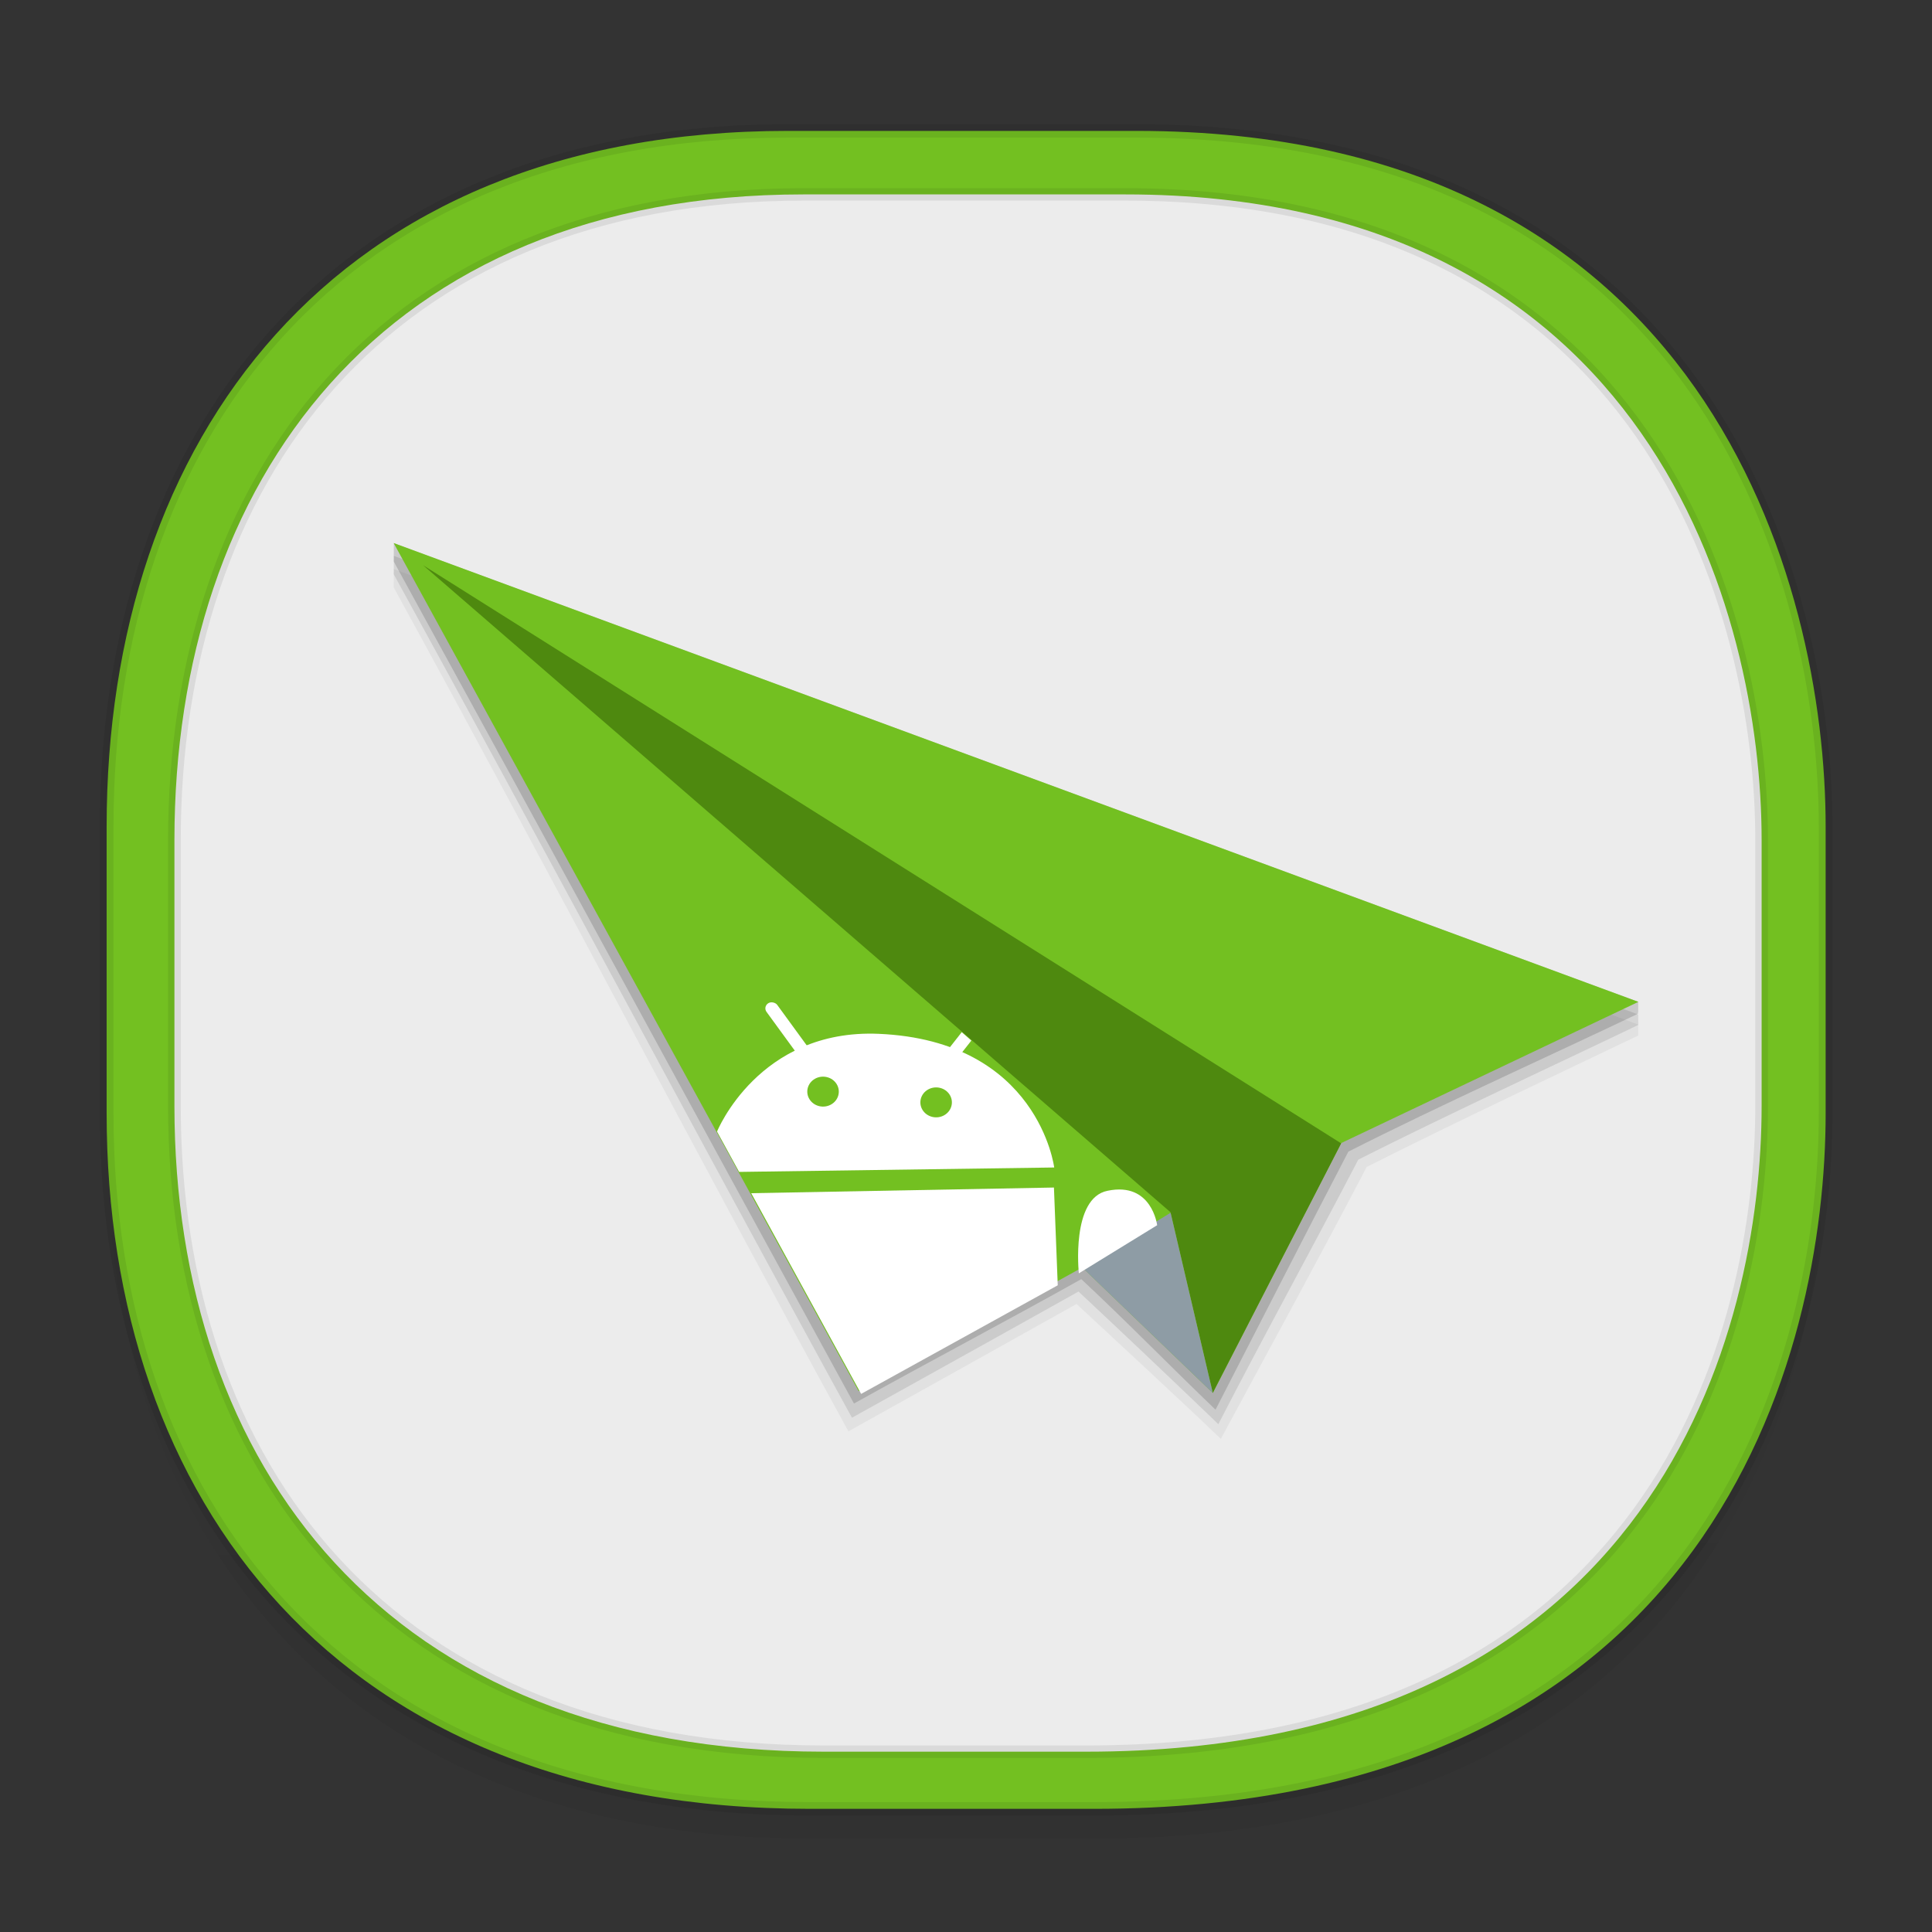 <svg xmlns:osb="http://www.openswatchbook.org/uri/2009/osb" xmlns="http://www.w3.org/2000/svg" xmlns:xlink="http://www.w3.org/1999/xlink" width="48" height="48" version="1.1" id="svg38"><rect width="100%" height="100%" fill="#333333" stroke="none"/><defs id="defs22"><linearGradient id="linearGradient4488"><stop id="stop4490" offset="0" stop-color="#000" stop-opacity=".047"/><stop id="stop4492" offset="1" stop-color="#000" stop-opacity="0"/></linearGradient><style id="style4511"/><style id="style4511-26"/><style id="style4511-9"/><style id="style4552"/><style id="style4511-2"/><linearGradient xlink:href="#linearGradient4488" id="linearGradient4540" gradientUnits="userSpaceOnUse" gradientTransform="translate(-62.889 1.994) scale(.304)" x1="288.112" y1="141.785" x2="287.575" y2="79.008"/><linearGradient osb:paint="solid" id="linearGradient5293"><stop id="stop5295" offset="0" stop-color="#9a89c0" stop-opacity="1"/></linearGradient><linearGradient gradientUnits="userSpaceOnUse" gradientTransform="matrix(2.6 0 0 .043 60.894 36.867)" id="linearGradient-7" y2="25.675" x2="4.536" y1="17.964" x1="4.536"><stop id="stop18-1" offset="0%" stop-color="#F7F7F7"/><stop id="stop20-2" offset="100%" stop-color="#F7F7F7"/></linearGradient></defs><style id="style4485" type="text/css"/><rect id="Mask" x="63.147" y="78.204" width="20.231" height="20.096" rx=".581" fill="#f1f1f1" fill-opacity="1" fill-rule="evenodd" stroke="none" stroke-width=".336"/><path d="M82.713 37.983a.675.675 0 0 0-.584-.335H63.246a.675.675 0 0 0-.584.335z" id="use70" fill="url(#linearGradient-7)" fill-rule="evenodd" stroke="none" stroke-width=".336"/><g id="g1228" transform="matrix(1.019 0 0 1 -.153 .51)"><path d="M2.75 26.22v1.67c0 9.573 5.583 17.281 17.146 17.281h6.93c15.132 0 17.836-11.322 17.836-17.282v-1.668c0 5.96-2.704 17.282-17.836 17.282h-6.93C8.333 43.503 2.75 35.795 2.75 26.22z" id="path4516" opacity="1" fill="url(#linearGradient4540)" fill-opacity="1" stroke="none" stroke-width="1.1" stroke-linecap="square" stroke-linejoin="bevel" stroke-miterlimit="4" stroke-dasharray="none" stroke-dashoffset="0" stroke-opacity=".078"/><path d="M19.363 2.742h8.495c13.908 0 16.804 11.247 16.804 17.282v7.124c0 5.96-2.704 17.282-17.836 17.282h-6.93C8.333 44.43 2.75 36.722 2.75 27.148v-7.124c0-9.574 5.47-17.282 16.613-17.282z" id="path4518" opacity="1" fill="#73c021" fill-opacity="1" stroke="#000" stroke-width=".334" stroke-linecap="square" stroke-linejoin="bevel" stroke-miterlimit="4" stroke-dasharray="none" stroke-dashoffset="0" stroke-opacity=".078"/><path d="M19.742 4.32h7.843c12.841 0 15.516 10.438 15.516 16.04v6.61c0 5.532-2.497 16.04-16.469 16.04h-6.398c-10.676 0-15.831-7.153-15.831-16.04v-6.61c0-8.887 5.05-16.04 15.339-16.04z" id="path4518-0" opacity="1" fill="#ececec" fill-opacity="1" stroke="#000" stroke-width=".309" stroke-linecap="square" stroke-linejoin="bevel" stroke-miterlimit="4" stroke-dasharray="none" stroke-dashoffset="0" stroke-opacity=".078"/><g transform="matrix(.971 0 0 .978 .779 .588)" id="g1286" stroke="none" stroke-opacity="1"><path d="M9.242 13.338l-.003.463c3.893 7.181 7.525 14.259 11.417 21.437 1.863-1.05 3.873-2.183 5.728-3.235 1.112 1.047 2.527 2.364 3.623 3.427 1.101-2.063 2.577-4.799 3.662-6.907 2.301-1.177 5.018-2.463 6.82-3.34l-.002-.278c-10.793-4.03-21.803-8.055-31.244-11.57h-.001z" id="path4882" opacity=".05" fill="#000" fill-opacity="1" fill-rule="evenodd" stroke-width=".666" stroke-linecap="butt" stroke-linejoin="miter"/><path id="path4878" d="M9.242 13.003l-.003.462c3.893 7.182 7.615 14.25 11.506 21.428 1.864-1.05 3.834-2.154 5.688-3.206a358.062 358.062 0 0 1 3.512 3.37c1.062-2.093 2.429-4.611 3.513-6.72 2.318-1.183 5.189-2.525 7.031-3.423l-.002-.26c-.002 0-.002 0-.004-.007C30.366 20.877 19.37 16.77 9.243 13h-.001z" opacity=".1" fill="#000" fill-opacity="1" fill-rule="evenodd" stroke-width=".666" stroke-linecap="butt" stroke-linejoin="miter"/><path d="M9.242 12.679l-.003.463c3.893 7.181 7.665 14.21 11.556 21.39 1.863-1.05 3.853-2.108 5.708-3.16 1.112 1.048 2.275 2.254 3.371 3.316 1.063-2.093 2.25-4.446 3.335-6.555 2.308-1.184 5.037-2.423 7.271-3.502 0-.05-.002-.077.007-.012v-.289c-.002 0-.002-.003-.004-.004-10.117-3.77-21.112-7.877-31.24-11.647h-.001z" id="path4832" opacity=".15" fill="#000" fill-opacity="1" fill-rule="evenodd" stroke-width=".666" stroke-linecap="butt" stroke-linejoin="miter"/><path d="M9.237 12.672l31.255 11.656-7.462 3.587-3.224 6.349-3.277-3.189-5.616 3.142z" id="path4785" opacity="1" fill="#73c021" fill-opacity="1" fill-rule="evenodd" stroke-width=".388" stroke-linecap="butt" stroke-linejoin="miter"/><path d="M9.977 13.237l23.051 14.685-3.224 6.339-1.06-4.588z" id="path4787" fill="#4e890f" fill-opacity="1" fill-rule="evenodd" stroke-width=".388" stroke-linecap="butt" stroke-linejoin="miter"/><path d="M26.517 31.066l2.228-1.38 1.06 4.578z" id="path4789" fill="#8e9ca5" fill-opacity="1" fill-rule="evenodd" stroke-width=".388" stroke-linecap="butt" stroke-linejoin="miter"/><g id="g4804" transform="matrix(.384 .092 -.096 .369 135.264 -352.707)" fill="#fff"><path id="path4791" d="M-44.464 1044.568l19.323-5.122s-3.02-7.976-12.966-5.969c-7.478 1.51-8.37 8.816-8.37 8.816z" opacity="1" fill-rule="evenodd" stroke-width="1" stroke-linecap="butt" stroke-linejoin="miter"/><path id="path4793" d="M-43.374 1045.762l18.542-5.013 1.818 6.277-10.343 10.055z" opacity="1" fill-opacity="1" fill-rule="evenodd" stroke-width="1" stroke-linecap="butt" stroke-linejoin="miter"/><path id="path4795" d="M-21.909 1045.927l4.04-4.32s-1.03-2.744-3.602-1.475c-2.16 1.029-.438 5.795-.438 5.795z" opacity="1" fill-opacity="1" fill-rule="evenodd" stroke-width="1" stroke-linecap="butt" stroke-linejoin="miter"/><rect transform="rotate(-48.715)" ry=".412" y="647.586" x="-806.753" height="6.003" width=".823" id="rect4797" opacity="1" fill-opacity="1" stroke-width="3" stroke-linecap="round" stroke-linejoin="round"/><path id="rect4799" d="M-33.025 1032.097l-1.317 3.146a.411.411 0 1 0 .76.319l1.285-3.069z" opacity="1" fill-opacity="1" stroke-width="3" stroke-linecap="round" stroke-linejoin="round"/></g><ellipse id="path4811" cx="26.087" cy="21.182" transform="matrix(.972 .234 -.252 .968 0 0)" rx=".395" ry=".381" opacity="1" fill="#73c021" fill-opacity="1" stroke-width="1.164" stroke-linecap="round" stroke-linejoin="round"/><ellipse id="ellipse4815" cx="28.905" cy="20.783" transform="matrix(.972 .234 -.252 .968 0 0)" rx=".395" ry=".381" opacity="1" fill="#73c021" fill-opacity="1" stroke-width="1.164" stroke-linecap="round" stroke-linejoin="round"/></g></g></svg>